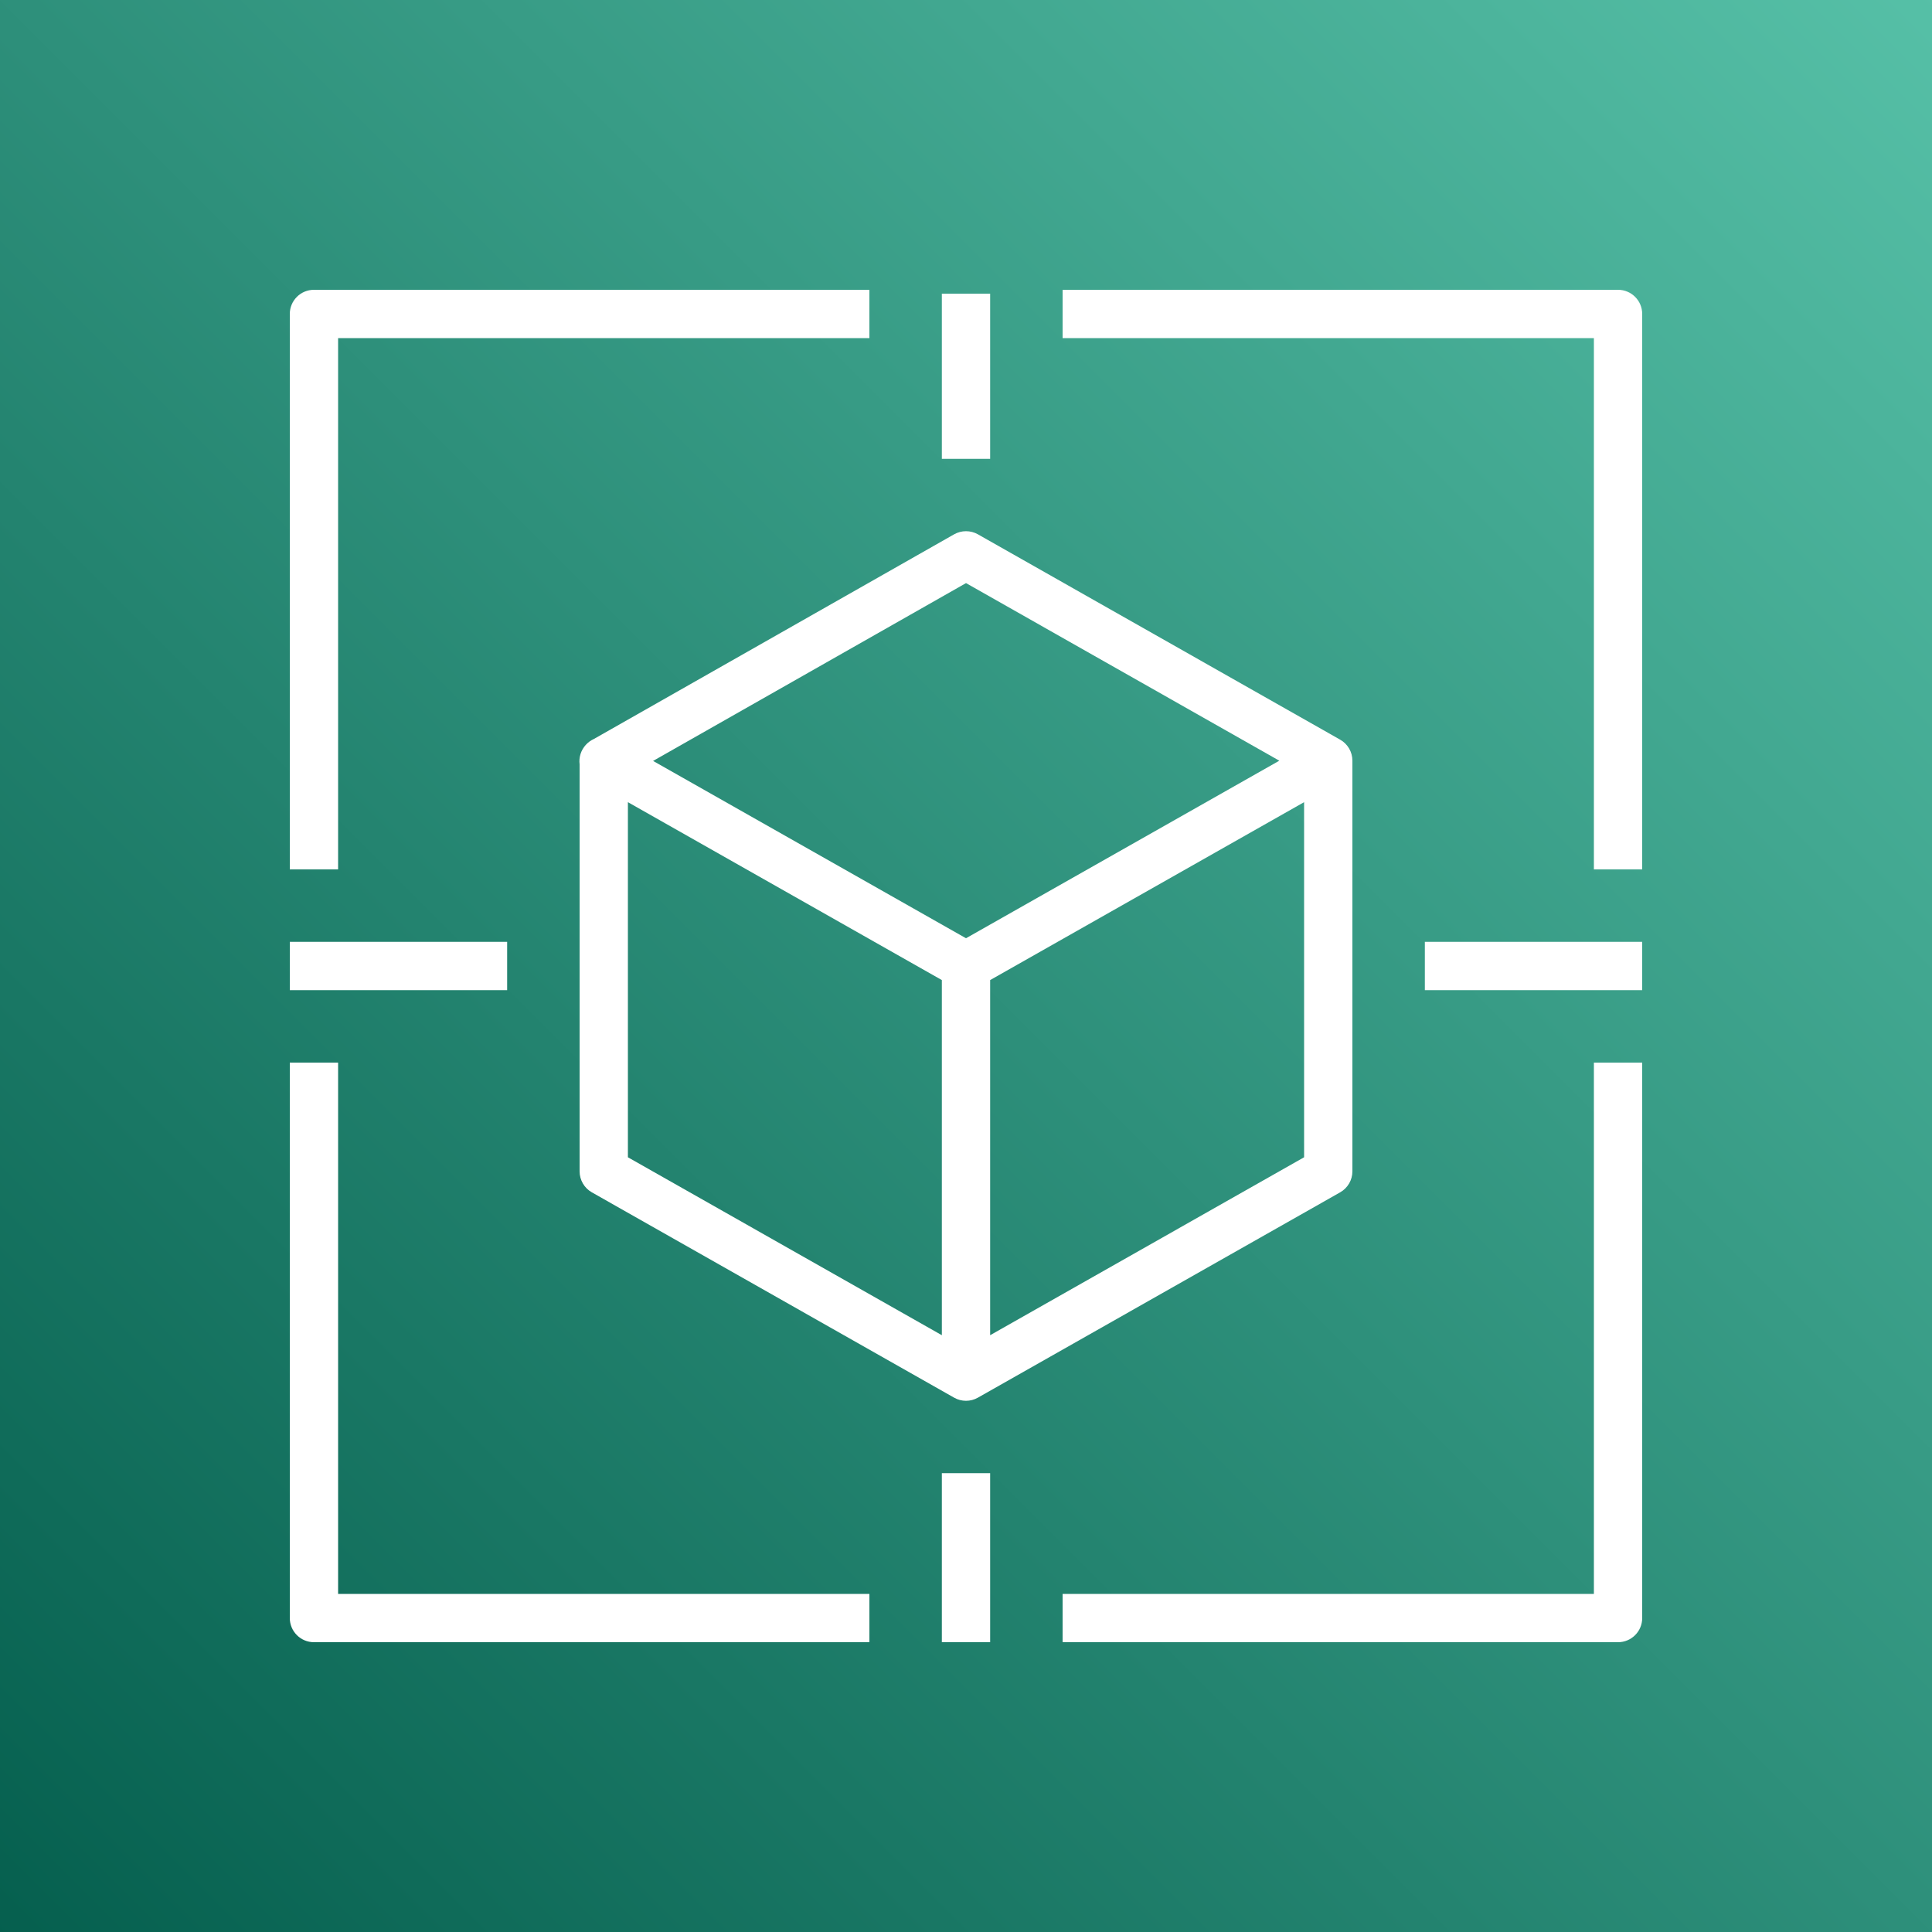 <?xml version="1.0" encoding="UTF-8"?>
<svg width="80px" height="80px" viewBox="0 0 80 80" version="1.1" xmlns="http://www.w3.org/2000/svg" xmlns:xlink="http://www.w3.org/1999/xlink">
    <rect x="0" y="0" width="80" height="80" fill="#808080" stroke="none"/>
    <title>Icon-Architecture/64/Arch_Amazon-WorkSpaces-Family_64</title>
    <defs>
        <linearGradient x1="0%" y1="100%" x2="100%" y2="0%" id="linearGradient-1">
            <stop stop-color="#055F4E" offset="0%"></stop>
            <stop stop-color="#56C0A7" offset="100%"></stop>
        </linearGradient>
    </defs>
    <g id="Icon-Architecture/64/Arch_Amazon-WorkSpaces-Family_64" stroke="none" stroke-width="1" fill="none" fill-rule="evenodd">
        <g id="Icon-Architecture-BG/64/End-User-Computing" fill="url(#linearGradient-1)">
            <rect id="Rectangle" x="0" y="0" width="80" height="80"></rect>
        </g>
        <g id="Icon-Service/64/Amazon-WorkSpaces-Family_64" transform="translate(12, 12)" fill="#FFFFFF">
            <path d="M27,56 L29,56 L29,49 L27,49 L27,56 Z M27,7 L29,7 L29,0.159 L27,0.159 L27,7 Z M47,29 L56,29 L56,27 L47,27 L47,29 Z M0,29 L9,29 L9,27 L0,27 L0,29 Z M2,24 L0,24 L0,1 C0,0.448 0.447,0 1,0 L24,0 L24,2 L2,2 L2,24 Z M56,1 L56,24 L54,24 L54,2 L32,2 L32,0 L55,0 C55.553,0 56,0.448 56,1 L56,1 Z M54,32 L56,32 L56,55 C56,55.552 55.553,56 55,56 L32,56 L32,54 L54,54 L54,32 Z M2,54 L24,54 L24,56 L1,56 C0.447,56 0,55.552 0,55 L0,32 L2,32 L2,54 Z M29,43.288 L29,28.583 L42,21.216 L42,35.92 L29,43.288 Z M14,21.216 L27,28.583 L27,43.288 L14,35.92 L14,21.216 Z M28.001,12.145 L40.974,19.499 L28,26.851 L15.043,19.508 L28.001,12.145 Z M27.506,10.126 L12.598,18.596 C12.338,18.713 12.128,18.937 12.038,19.223 C11.994,19.364 11.982,19.508 12,19.648 L12,36.502 C12,36.862 12.194,37.195 12.507,37.372 L27.507,45.874 C27.66,45.961 27.83,46.004 28,46.004 C28.17,46.004 28.34,45.961 28.493,45.874 L43.493,37.372 C43.806,37.195 44,36.862 44,36.502 L44,19.498 C44,19.137 43.806,18.805 43.493,18.628 L28.493,10.125 C28.186,9.952 27.812,9.953 27.506,10.126 L27.506,10.126 Z" id="Fill-4"></path>
        </g>
    </g>
</svg>